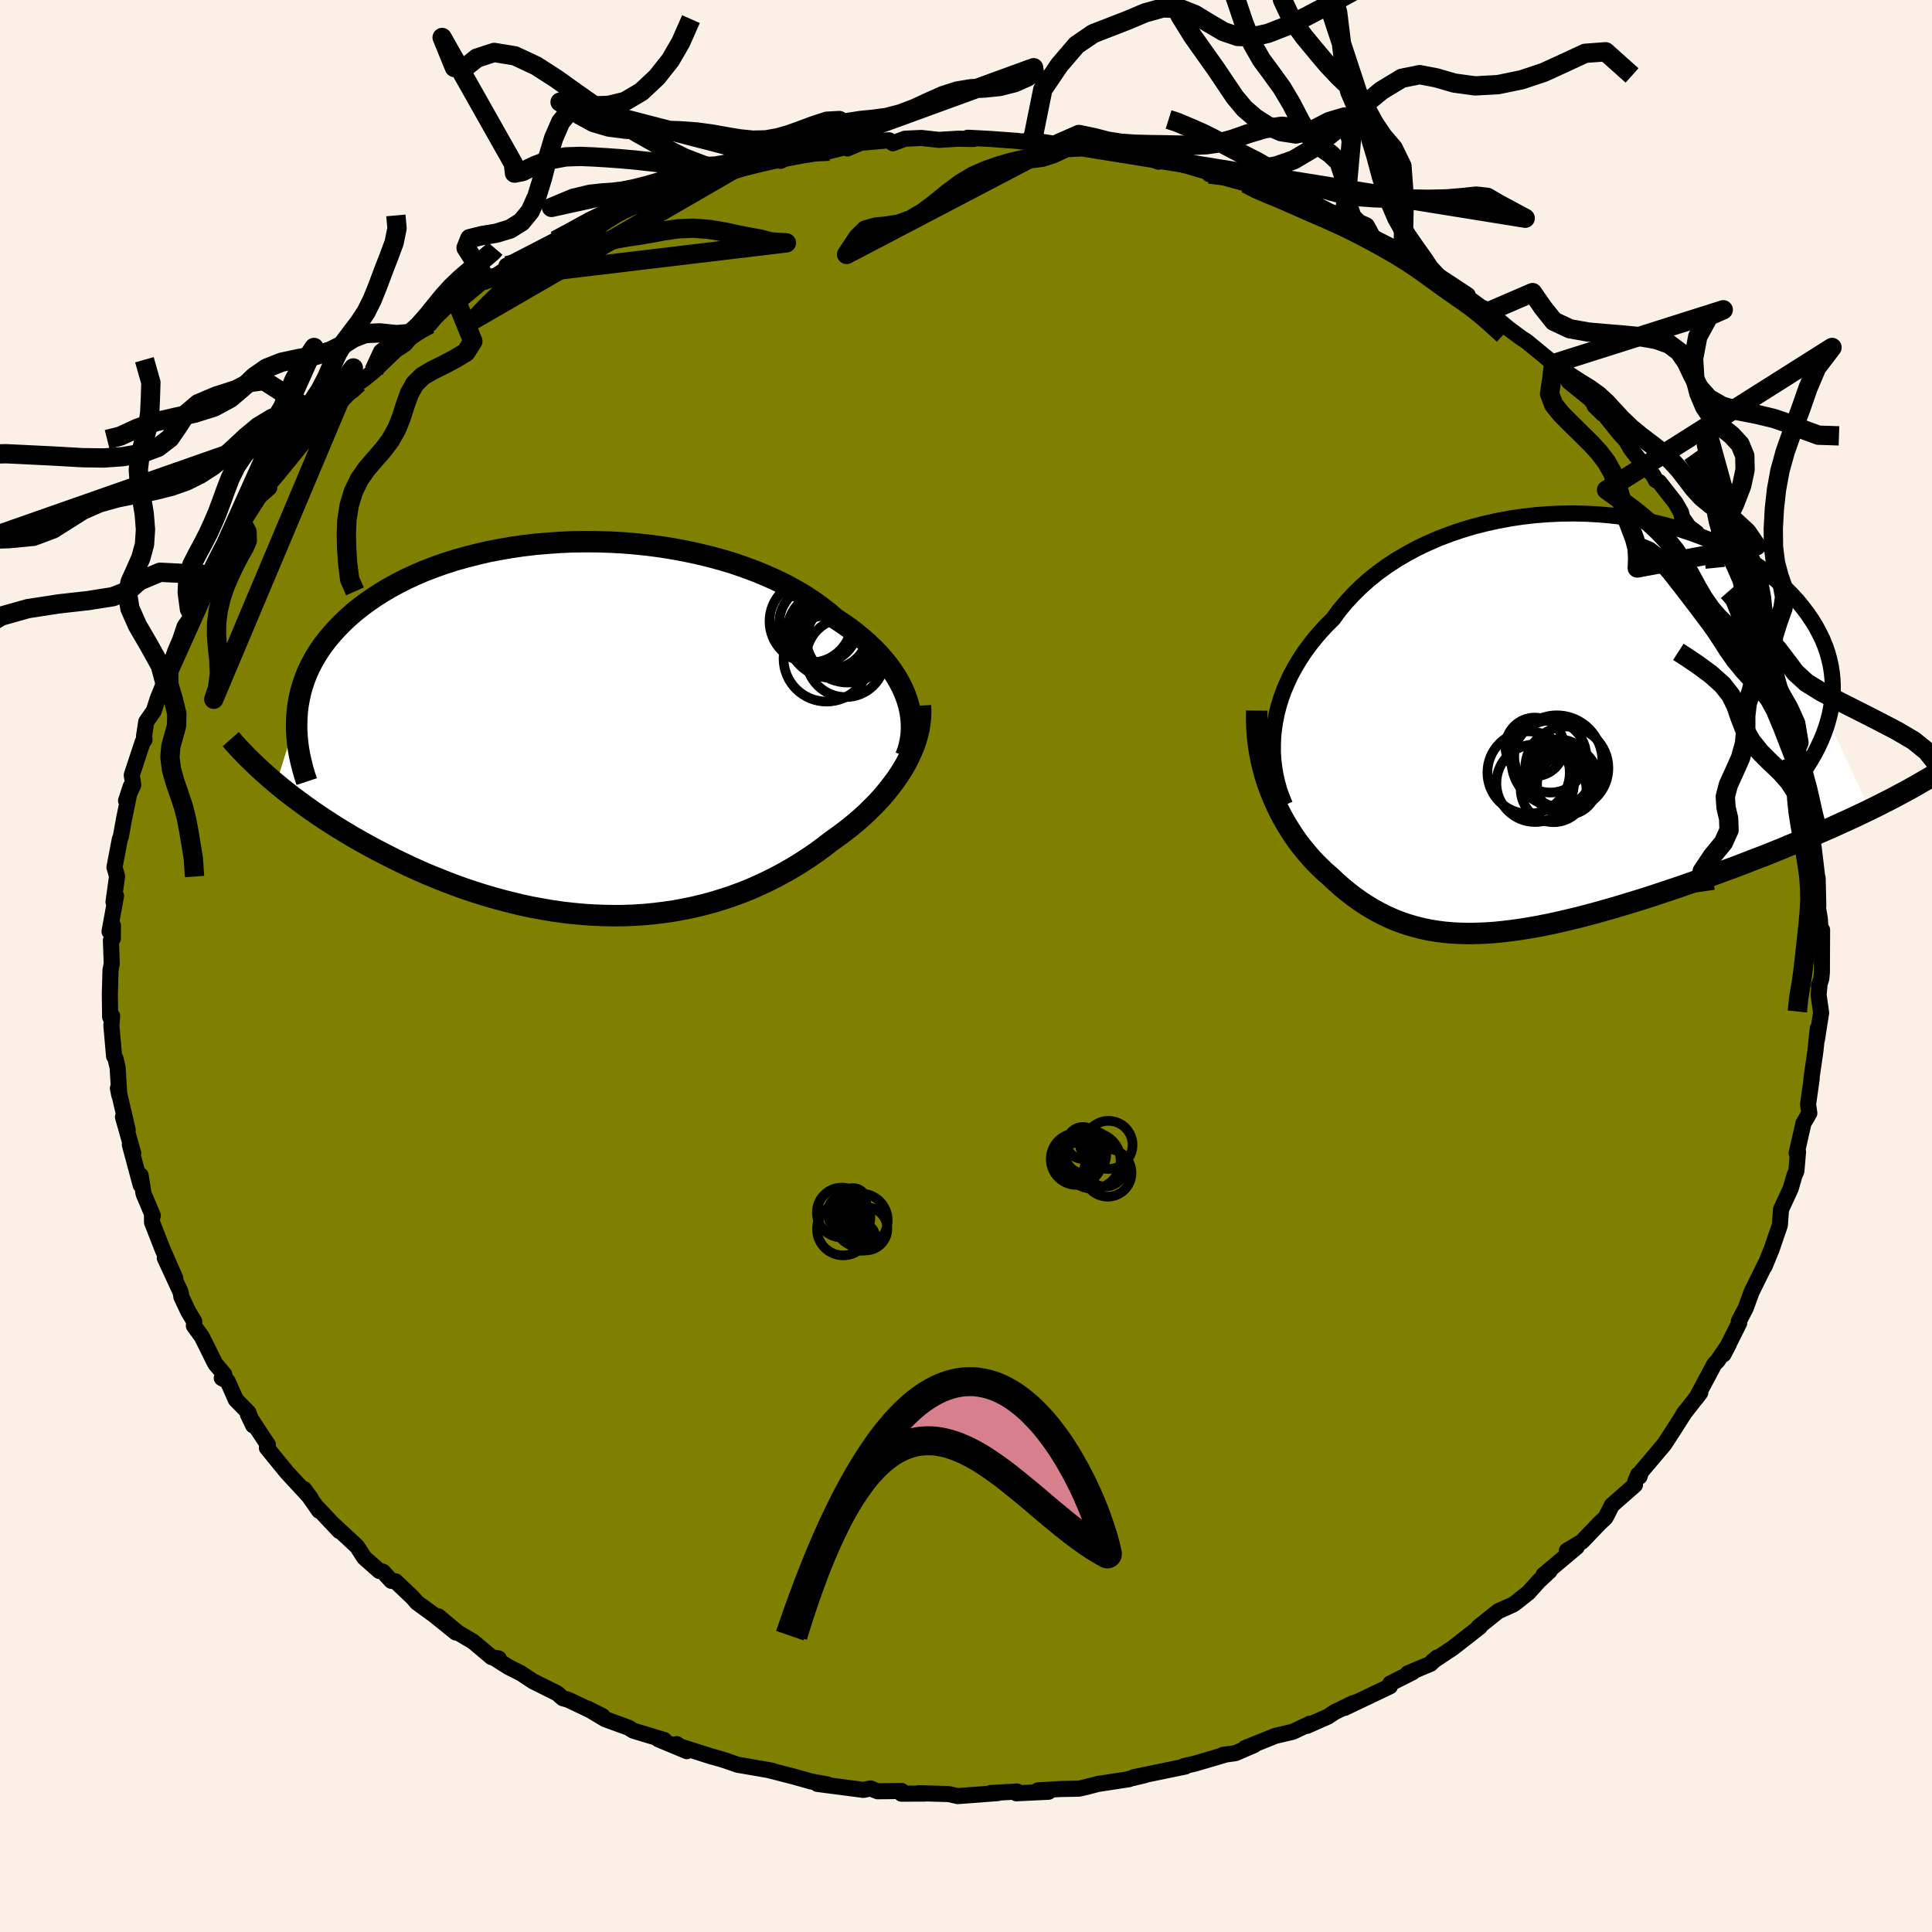 <svg xmlns="http://www.w3.org/2000/svg" width="500" height="500" viewBox="-100 -100 200 200"><defs><clipPath id="c"><path d="m33.68-3.04-.22-.6-.26-.6-.31-.6-.34-.59-.39-.59-.42-.58-.47-.58-.5-.57-.54-.55-.57-.55-.61-.54-.65-.53-.67-.52-.72-.5-.74-.49-.73-.63-.78-.6-.83-.59-.87-.57-.93-.55-.97-.53-1.02-.5-1.05-.47-1.09-.45-1.13-.42-1.16-.4-1.19-.36-1.22-.33-1.24-.3-1.27-.27-1.28-.24-1.29-.21-1.31-.17-1.31-.14-1.32-.11-1.32-.07-1.32-.04-1.32-.01-1.31.02-1.3.06-1.28.09-1.27.11-1.26.15-1.23.18-1.21.21-1.19.23-1.15.27-1.13.29-1.1.31-1.07.34-1.04.37-1 .38-.96.41-.93.43-.89.45-.85.46-.81.48-.78.5-.74.51-.7.52-.66.53-.62.54-.58.55-.55.56-.52.57-.48.57-.45.58-.41.59-.38.6-.34.6-.31.61-.28.62-.24.63-.21.63-.18.64-.14.64-.12.65-.08.65-.05.65-2.13 6.86.57.47.59.47.6.46.63.47.64.47.66.47.67.46.69.46.71.46.73.46.74.45.75.45.78.44.79.44.8.43.83.43.84.43.86.42.88.42.9.41.91.4.93.38.95.38.96.37.97.35.98.33 1 .32 1.01.3 1.02.28 1.03.26 1.03.25 1.04.22 1.05.19 1.05.18 1.06.15 1.06.12 1.06.1 1.06.07 1.07.04 1.06.02 1.05-.01 1.06-.04 1.05-.07 1.04-.1 1.04-.13 1.03-.15 1.02-.19 1.01-.21 1-.24.99-.27.98-.3.97-.32.95-.35.93-.37.92-.41.9-.42.89-.45.87-.47.85-.49.83-.51.81-.53.79-.54.76-.56.75-.58.66-.47.65-.48.63-.49.61-.5.59-.51.56-.52.55-.54.53-.54.5-.55.47-.56.45-.57.43-.57.4-.58.37-.59.34-.58"/></clipPath><clipPath id="b"><path d="m-29.09.69.13-.82.16-.81.21-.81.25-.8.29-.8.34-.79.37-.79.42-.77.45-.76.49-.75.53-.73.57-.73.6-.7.64-.69.67-.67.63-.86.69-.83.75-.81.8-.79.84-.75.9-.72.95-.69.99-.65 1.04-.61 1.07-.58 1.11-.53 1.15-.5 1.18-.45 1.2-.41 1.23-.37 1.26-.32 1.27-.28 1.28-.24 1.3-.19 1.3-.15 1.31-.1 1.31-.06 1.31-.02 1.3.03 1.29.07 1.28.11 1.26.15 1.25.19 1.23.22 1.2.27 1.17.3 1.15.33 1.12.37 1.08.4 1.05.43 1.01.45.97.49.93.51.89.53.85.55.81.57.76.59.72.6.67.62.62.63.59.64.53.65.5.66.45.66.41.66.36.67.33.67.28.68.24.69.19.69.16.7.11.7.07.7.03.7-.01.71-.05.7-.1.71-.13.7-.18.71 4.31 9.26-.77.37-.78.37-.8.37-.82.37-.83.38-.85.37-.86.37-.88.38-.89.37-.9.37-.91.38-.92.37-.93.37-.95.36-.95.37-.97.37-.98.36-1 .37-1 .36-1.02.36-1.02.36-1.02.35-1.04.35-1.03.34-1.04.34-1.03.32-1.04.32-1.03.31-1.02.29-1.03.29-1.01.27-1.01.26-1 .24-.99.23-.98.21-.96.19-.96.17-.94.15-.93.13-.91.11-.9.09-.89.06-.87.03-.86.02-.84-.02-.83-.04-.81-.07-.8-.1-.79-.13-.77-.16-.75-.19-.75-.22-.73-.25-.72-.28-.7-.31-.7-.35-.68-.37-.68-.41-.66-.43-.66-.47-.65-.5-.63-.52-.63-.56-.62-.58-.52-.45-.5-.48-.49-.49-.48-.52-.46-.54-.45-.55-.44-.58-.42-.6-.4-.62-.39-.64-.37-.65-.35-.68-.33-.7-.31-.71-.29-.73"/></clipPath><linearGradient id="d" x1="0%" x2="100%" y1="0%" y2="0%"><stop offset="0%" style="stop-color:[object Object];stop-opacity:1"/><stop offset="51.8%" style="stop-color:[object Object];stop-opacity:1"/><stop offset="100%" style="stop-color:[object Object];stop-opacity:1"/></linearGradient><filter id="a"><feTurbulence baseFrequency=".05" numOctaves="3" result="noise" type="noise"/><feDisplacementMap in="SourceGraphic" in2="noise" scale="2"/></filter></defs><rect width="100%" height="100%" x="-100" y="-100" fill="linen"/><path fill="olive" stroke="#000" stroke-linejoin="round" stroke-width="1.667" d="m88.54 1.31-.24.72.06-.14-.1 1.11.26 1.84-.43 2.78.08-1.14-.24 2.33-.41 2.82h.03l-.38 2.69.13.92-.61 1.04-.7 3.1.14-.14-.17 2-.19.42-.4 1.38-1 2.16-.12 1.63-.19.56-.15.42-.49 1.45-.75 1.84.13-.35-1.1 2.23-.37.75-.62 1.69-.71 1.36.04.18-1.62 3.24.54-1.04-1.14 1.69-.36.38-1.87 3.5.42-.56-1.79 2.29.26-.36-1.23 1.93-.96 1.48-2.4 2.84-.17.51-.14-.22-.3.72-.03.36-2.39 2.1-.52 1.03-.16.28-.53.49-1.89 1.97-1.56.94 1.03-.39-3.45 2.9.63-.4-1.1 1.02-1.09 1.21-1.44 1.14-.23.13-1.45.65-2.04 1.63h.12l-2.79 2.18-2.11 1.4.5-.42-.68.65-2.35.99.48-.11-2.32 1.17-.03.29-4.68 2.23 1.29-.62-.45.14-1.92.94-.63.43-2.19.97.28-.22-1.74.83-1.83.43-3.13 1.26.95-.31-1.95.84-1.26.17h.17l-3.14.92-1.09.25.14.04-5.32 1.1 1.12-.2-1.94.46.32-.05-3.25.5-1.18.31-.75.17-1.98.04-2.27.14 1.1.14-3.34.16.09-.18-2.75.15.73.01-4.13.31-.96-.21-3.07-.09.65.04-2.45.01.02-.28-2.49.03-.73-.29-.75.15-1.59-.21-3.16-.41 1.03.05-1.67-.3-1.81-.51-2.53-.65.28.04-3.58-.62-.97-.34-.67-.22-1.14-.32-3.17-1.01-.34-.24 1.05.73-2.94-1.23.59.07-3.19-.96-.49-.31-2.44-.89-1.83-1.1 1.59.8-3.56-1.7-.57-.16-.58-.51-2.51-1.25-1.25-.83-1.26-.63-1.5-.95.47.05-.74-.13-1.9-1.6-1.62-.96-1.98-1.66 1.8 1.67-2.18-1.76-1.84-1.34-.45-.52-1.77-1.68-.44-.05-.87-.95-.38-.08-1.55-1.37-.75-1.16-2.52-2.34.69.74-2.24-2.38.14.28-1.56-2.24.69.93-2.49-2.7-2.04-2.5.1-.32-1.06-1.6-1.02-1.57.56 1.17-.5-1.34-1.3-1.33-.85-1.92-.6-.31.26-.37-.95-1.14-1.38-2.78-.82-1.13.04-.44-.63-1.05-.7-1.49-.08-.49-1.64-3.55 1.08 2.09-1.33-3.03-1.07-2.74-.01-.93.09.24-.96-2.28-.3-1.89v.99l-1.12-4.18.32.86.03.02-1.06-3.74.49 1.34-1.01-4.31.14.72-.17-2.84-.22-.95-.15-.25-.28-3.17.08-.99-.21.09-.03-2.32.07-2.53.13-.67-.09-2.39.2-.2.01-1.35-.35.62.67-3.69-.26.63.37-2.66-.27-.93.55-2.89.11-.29.33-1.82.69-3.36-.48 1.46.74-1.62-.15-1.03 1.13-3.42.19-.23-.05-.37.23-1.5.78-1.12.42-1.3.7-1.71.42-1.09.69-2.1.49-1.14.47-1.4.84-1.19-.49.95 1.52-3.55.74-1.56-.44 1.01 1.34-2.34 1.52-2 .32-.92-.82 1.13 1.4-2.34.05.11 1.76-2.76 1.02-.9-.22-.13 1.07-1.25.87-1.07 2.6-3.2.47-.18.06-.44.97-.74 1.9-2.25 1.2-1.2.3-.37.63-.45.98-.8 2.48-2.37-1.17.83 1.92-1.26.46-.56 2.08-1.48.63-.75.99-.96 1.13-.77.42-.02 2.66-2.21-.13.32.61-.27 2.12-1.39-.47-.01 2.71-1.4 2.46-1.27-1.01.6.89-.55 1.18-.54 2.38-1.58 2.19-1.01.05.05 1.87-.47-1.07.28 2.6-.93.06-.05 2.84-1.39 1.93-.15 2.96-1.34-.52.47 2.09-.73.36-.22.52-.09 2.37-.6 3.6-.79-2.1.68 1.46-.39 2.22-.58 1.38.14 2.51-.64-.64.36 1.39-.59 2.92-.26.4.31 1.25-.47 1.69-.08 1.83.2 1.98-.12 1.6.03-.6-.13 2.31.12 2.74.2 1.44.17.21-.2-.44-.09 3.52.55-.29-.2 2.36.39.73.22 3.17.39-1.26-.23 3.46.43 1.8.73.29-.13 1.59.24 3.42 1.01.23-.05-.28.21.63.11 3.18.87.71.47 1.77.52 1.92.84.16.1 1.23.29.59.22 3.74 1.86-1.85-1.14.73.63 4.15 1.96-.26-.33 2.76 1.41 1.68 1.28 1.38.38-.33.08 1.39 1.06-.6-.57 3.78 2.49-.52-.13 1.86 1.36.73.32.07.16 2.08 1.75 1.31.97.56.36 2.8 2.3.98.88.15.27.46.73 2.13 1.72 1.39 1.62-.88-.86.53.3 2.03 2.53.68.74.53.9L70-52.02l1.14 1.21.27.52.36.2 1.67 2.13.59 1.03.1.49.7.99.8.6 1.08 2.43.85 1.2 1.34 2.47.78.95-.03.99.37-.15.35 1.52.73 1.45.21-.39.17 1.6 1.79 4.06.37.27-.06.51.01-.66.74 3.24 1.39 3.71-.05-.19-.16.31.85 1.78.18 1.06v1.88l.18.25.73 2.92.14.43.16.94.4 3.34.01-.18.07 2.87-.34-1.61.5 2.97.12 1.79.11-.64L88.6.65l-.06.66-.24.72" filter="url(#a)"/><path fill="#fff" d="m-29.09.69.13-.82.16-.81.21-.81.25-.8.29-.8.34-.79.37-.79.42-.77.45-.76.49-.75.53-.73.57-.73.6-.7.64-.69.67-.67.63-.86.69-.83.75-.81.8-.79.84-.75.9-.72.95-.69.99-.65 1.04-.61 1.07-.58 1.11-.53 1.15-.5 1.18-.45 1.2-.41 1.23-.37 1.26-.32 1.27-.28 1.28-.24 1.3-.19 1.3-.15 1.31-.1 1.31-.06 1.31-.02 1.3.03 1.29.07 1.28.11 1.26.15 1.25.19 1.23.22 1.2.27 1.17.3 1.15.33 1.12.37 1.08.4 1.05.43 1.01.45.97.49.93.51.89.53.85.55.81.57.76.59.72.6.67.62.62.63.59.64.53.65.5.66.45.66.41.66.36.67.33.67.28.68.24.69.19.69.16.7.11.7.07.7.03.7-.01.71-.05.7-.1.71-.13.7-.18.71 4.31 9.26-.77.37-.78.37-.8.37-.82.37-.83.38-.85.37-.86.37-.88.38-.89.37-.9.37-.91.38-.92.37-.93.37-.95.36-.95.37-.97.37-.98.36-1 .37-1 .36-1.02.36-1.02.36-1.02.35-1.04.35-1.03.34-1.04.34-1.03.32-1.04.32-1.03.31-1.02.29-1.03.29-1.01.27-1.01.26-1 .24-.99.23-.98.21-.96.19-.96.17-.94.15-.93.13-.91.11-.9.09-.89.06-.87.03-.86.02-.84-.02-.83-.04-.81-.07-.8-.1-.79-.13-.77-.16-.75-.19-.75-.22-.73-.25-.72-.28-.7-.31-.7-.35-.68-.37-.68-.41-.66-.43-.66-.47-.65-.5-.63-.52-.63-.56-.62-.58-.52-.45-.5-.48-.49-.49-.48-.52-.46-.54-.45-.55-.44-.58-.42-.6-.4-.62-.39-.64-.37-.65-.35-.68-.33-.7-.31-.71-.29-.73" filter="url(#a)" transform="translate(60.97 -25.21)"/><path fill="#fff" d="m33.68-3.04-.22-.6-.26-.6-.31-.6-.34-.59-.39-.59-.42-.58-.47-.58-.5-.57-.54-.55-.57-.55-.61-.54-.65-.53-.67-.52-.72-.5-.74-.49-.73-.63-.78-.6-.83-.59-.87-.57-.93-.55-.97-.53-1.02-.5-1.05-.47-1.09-.45-1.13-.42-1.16-.4-1.19-.36-1.22-.33-1.24-.3-1.27-.27-1.28-.24-1.29-.21-1.31-.17-1.31-.14-1.32-.11-1.32-.07-1.32-.04-1.32-.01-1.31.02-1.3.06-1.28.09-1.27.11-1.26.15-1.23.18-1.21.21-1.19.23-1.15.27-1.13.29-1.1.31-1.07.34-1.04.37-1 .38-.96.41-.93.43-.89.45-.85.46-.81.48-.78.5-.74.51-.7.52-.66.53-.62.54-.58.55-.55.56-.52.57-.48.57-.45.58-.41.59-.38.6-.34.6-.31.61-.28.62-.24.63-.21.63-.18.64-.14.64-.12.65-.08.65-.05.65-2.13 6.86.57.47.59.47.6.46.63.47.64.47.66.47.67.46.69.46.71.46.73.46.74.45.75.45.78.44.79.44.8.43.83.43.84.43.86.42.88.42.9.41.91.4.93.38.95.38.96.37.97.35.98.33 1 .32 1.01.3 1.02.28 1.03.26 1.03.25 1.04.22 1.05.19 1.05.18 1.06.15 1.06.12 1.06.1 1.06.07 1.07.04 1.06.02 1.05-.01 1.06-.04 1.05-.07 1.04-.1 1.04-.13 1.03-.15 1.02-.19 1.01-.21 1-.24.99-.27.98-.3.97-.32.95-.35.93-.37.92-.41.9-.42.89-.45.87-.47.85-.49.83-.51.81-.53.79-.54.76-.56.75-.58.66-.47.65-.48.63-.49.61-.5.59-.51.56-.52.55-.54.53-.54.5-.55.47-.56.45-.57.43-.57.4-.58.37-.59.34-.58" filter="url(#a)" transform="translate(-39.79 -24.54)"/><g fill="none" stroke="#000" transform="translate(60.97 -25.21)"><path stroke-linejoin="round" stroke-width="1.667" d="m-27.95 8.53-.3-.73-.27-.75-.22-.77-.18-.77-.13-.79-.1-.8-.05-.8v-.81l.03-.81.08-.81.13-.82.16-.81.21-.81.25-.8.29-.8.34-.79.37-.79.42-.77.45-.76.49-.75.53-.73.57-.73.6-.7.64-.69.67-.67.63-.86.69-.83.75-.81.8-.79.84-.75.9-.72.95-.69.99-.65 1.04-.61 1.07-.58 1.11-.53 1.15-.5 1.18-.45 1.2-.41 1.23-.37 1.26-.32 1.27-.28 1.28-.24 1.3-.19 1.3-.15 1.31-.1 1.31-.06 1.31-.02 1.3.03 1.29.07 1.28.11 1.26.15 1.25.19 1.23.22 1.2.27 1.17.3 1.15.33 1.12.37 1.08.4 1.05.43 1.01.45.97.49.93.51.89.53.85.55.81.57.76.59.72.6.67.62.62.63.59.64.53.65.5.66.45.66.41.66.36.67.33.67.28.68.24.69.19.69.16.7.11.7.07.7.03.7-.01.71-.05.7-.1.71-.13.7-.18.71-.21.7-.25.7-.29.7-.32.69-.36.69-.4.69-.43.69-.47.68-.5.67-.53.68" filter="url(#a)"/><path stroke-linejoin="round" stroke-width="2.222" d="m-30.87-1.23-.01.88.02.87.06.85.09.84.13.83.15.81.19.8.21.78.24.77.27.75.29.73.31.71.33.7.35.68.37.65.39.64.4.62.42.6.44.58.45.55.46.54.48.52.49.49.5.48.52.45.62.58.63.56.63.52.65.5.66.47.66.43.68.41.68.37.7.35.7.31.72.28.73.25.75.22.75.19.77.16.79.13.8.1.81.07.83.04.84.02.86-.02.87-.03.89-.06.9-.09.91-.11.93-.13.94-.15.96-.17.96-.19.98-.21.99-.23 1-.24 1.01-.26 1.01-.27 1.03-.29 1.02-.29 1.03-.31 1.04-.32 1.03-.32 1.04-.34 1.03-.34 1.04-.35 1.02-.35 1.02-.36 1.02-.36 1-.36 1-.37.98-.36.97-.37.95-.37.95-.36.93-.37.92-.37.91-.38.9-.37.89-.37.88-.38.86-.37.85-.37.83-.38.82-.37.8-.37.78-.37.77-.37.75-.37.73-.37.71-.36.7-.37.67-.36.66-.36.64-.36.62-.36.61-.35.58-.35" filter="url(#a)"/><circle cx="1.255" cy="6.439" r="3.114" clip-path="url(#b)" filter="url(#a)"/><circle cx="-2.73" cy="5.184" r="4.264" clip-path="url(#b)" filter="url(#a)"/><circle cx=".945" cy="5.919" r="3.518" clip-path="url(#b)" filter="url(#a)"/><circle cx="-2.05" cy="6.289" r="4.016" clip-path="url(#b)" filter="url(#a)"/><circle cx="-2.09" cy="2.529" r="3.034" clip-path="url(#b)" filter="url(#a)"/><circle cx=".2" cy="3.969" r="4.706" clip-path="url(#b)" filter="url(#a)"/><circle cx="-.485" cy="3.524" r="3.732" clip-path="url(#b)" filter="url(#a)"/><circle cx="-.145" cy="6.919" r="3.404" clip-path="url(#b)" filter="url(#a)"/><circle cx="1.225" cy="4.724" r="4.304" clip-path="url(#b)" filter="url(#a)"/><circle cx=".38" cy="5.224" r="3.476" clip-path="url(#b)" filter="url(#a)"/></g><g fill="none" stroke="#000" transform="translate(-39.79 -24.54)"><path stroke-linejoin="round" stroke-width="2.222" d="m33.55 2.84.21-.56.16-.57.12-.57.08-.59.03-.59-.01-.59-.05-.6-.09-.6-.14-.61-.18-.6-.22-.6-.26-.6-.31-.6-.34-.59-.39-.59-.42-.58-.47-.58-.5-.57-.54-.55-.57-.55-.61-.54-.65-.53-.67-.52-.72-.5-.74-.49-.73-.63-.78-.6-.83-.59-.87-.57-.93-.55-.97-.53-1.02-.5-1.05-.47-1.09-.45-1.13-.42-1.16-.4-1.19-.36-1.22-.33-1.24-.3-1.27-.27-1.28-.24-1.29-.21-1.31-.17-1.31-.14-1.32-.11-1.32-.07-1.32-.04-1.32-.01-1.31.02-1.3.06-1.28.09-1.27.11-1.26.15-1.23.18-1.21.21-1.19.23-1.15.27-1.13.29-1.1.31-1.07.34-1.04.37-1 .38-.96.41-.93.43-.89.45-.85.46-.81.48-.78.5-.74.51-.7.52-.66.53-.62.54-.58.55-.55.56-.52.57-.48.57-.45.58-.41.59-.38.6-.34.6-.31.61-.28.62-.24.63-.21.63-.18.64-.14.64-.12.65-.08.65-.05.65-.02.66v.66l.04.66.06.67.09.66.12.67.15.67.17.67.19.67.22.67" filter="url(#a)"/><path stroke-linejoin="round" stroke-width="2.222" d="m35.07-2.42.03.59-.02.6-.06.6-.09.6-.14.6-.17.6-.21.61-.25.59-.28.6-.3.6-.34.58-.37.59-.4.58-.43.57-.45.57-.47.56-.5.55-.53.54-.55.54-.56.52-.59.51-.61.5-.63.49-.65.48-.66.47-.75.58-.76.56-.79.54-.81.53-.83.51-.85.49-.87.47-.89.45-.9.42-.92.41-.93.37-.95.35-.97.32-.98.3-.99.27-1 .24-1.01.21-1.02.19-1.03.15-1.04.13-1.04.1-1.05.07-1.06.04-1.05.01-1.06-.02-1.07-.04-1.06-.07-1.06-.1-1.06-.12-1.06-.15-1.05-.18-1.05-.19-1.04-.22-1.03-.25-1.03-.26-1.02-.28-1.01-.3-1-.32-.98-.33-.97-.35-.96-.37-.95-.38-.93-.38-.91-.4-.9-.41-.88-.42-.86-.42-.84-.43-.83-.43-.8-.43-.79-.44-.78-.44-.75-.45-.74-.45-.73-.46-.71-.46-.69-.46-.67-.46-.66-.47-.64-.47-.63-.47-.6-.46-.59-.47-.57-.47-.55-.47-.53-.46-.52-.47-.49-.46-.48-.46-.47-.46-.44-.46-.43-.45-.41-.45-.4-.45" filter="url(#a)"/><circle cx="23.718" cy="-11.143" r="4.268" clip-path="url(#c)" filter="url(#a)"/><circle cx="27.538" cy="-9.383" r="4.58" clip-path="url(#c)" filter="url(#a)"/><circle cx="25.808" cy="-10.078" r="3.836" clip-path="url(#c)" filter="url(#a)"/><circle cx="25.353" cy="-7.283" r="4.45" clip-path="url(#c)" filter="url(#a)"/><circle cx="25.918" cy="-9.018" r="3.682" clip-path="url(#c)" filter="url(#a)"/><circle cx="27.138" cy="-9.283" r="3.858" clip-path="url(#c)" filter="url(#a)"/><circle cx="24.558" cy="-10.873" r="4.116" clip-path="url(#c)" filter="url(#a)"/><circle cx="25.598" cy="-9.443" r="4.094" clip-path="url(#c)" filter="url(#a)"/><circle cx="25.788" cy="-9.863" r="4.562" clip-path="url(#c)" filter="url(#a)"/><circle cx="27.328" cy="-7.383" r="4.086" clip-path="url(#c)" filter="url(#a)"/></g><g fill="none" stroke="url(#d)" stroke-linejoin="round" stroke-width="2"><path d="m87.59-13.21-.31-1.01-.41-1.36-.45-1.29-.54-1.18-.7-1.07-.88-.99-1.03-.97-1.05-1.05-.93-1.16-.71-1.25-.48-1.24-.4-1.16-.53-1.09-.86-1.09-1.21-1.08-1.29-.95-1.03-.7-1.04-.67m-84.63-52.7-1.13-1.33-1.1-.97-1.28.07-1.35.44-1.29.48-1.22.44-1.21.35-1.26.22-1.34.03-1.39-.14-1.42-.24-1.46-.26-1.55-.21-1.68-.12-1.83-.06-1.91-.03-1.9-.07-1.77-.23-1.59-.47-1.43-.78-1.31-.97-.71-.36 22.81 5.91.2-.52-1.31.28-1.49.36-1.33.22-1.21.14-1.21.16-1.31.28-1.46.4-1.57.47-1.6.49-1.51.44-1.35.34-1.16.23-1.04.13-1.07.07-1.29.14-1.72.41-2.27.95 25.8-5.67-.85-.06.63-.56 1.22-.69 1.33-.75 1.3-.65 1.27-.42 1.3-.2 1.34-.13 1.38-.19 1.42-.37 1.45-.55 1.47-.68 1.46-.65 1.45-.47 1.43-.24 1.46-.08 1.54-.16 1.54-.39 1.31-.58.73-.49-.07-.48-24.11 8.79-2.99.21-1.97.16-1.32.36-1.1.38-1.18.26-1.42.08-1.68-.08-1.85-.19-1.87-.22-1.76-.19-1.56-.14-1.4-.1-1.32-.08-1.38-.06-1.52.05-1.61.3-1.56.59-1.31.63-.83.16-.11-.97-7.38-13.07 1.27 3.11 1.05.04 1.28-1.02 1.78-.58 2.15.35 2.22 1.04 2.08 1.34 1.97 1.41 1.97 1.38 2.11 1.39 2.32 1.41 2.46 1.39 2.4 1.2 2.06.79 1.57.32 1.16-.01.78-.16-27.26 15.76 1.47-1.53.82-.8.75-.71.87-.76 1-.79 1.07-.74 1.08-.67 1.04-.62 1.01-.63 1.06-.7 1.12-.78 1.17-.81 1.12-.76.98-.61.84-.45.79-.35.82-.36.59-.33" filter="url(#a)"/><path d="m-14.15-84.35-1.49.07-1.34.22-1.09.2-1.09.21-1.19.25-1.25.29-1.23.31-1.21.34-1.22.36-1.3.41-1.41.46-1.5.5-1.51.53-1.43.52-1.29.47-1.12.42-1 .37-1.01.4-1.15.51-1.42.71-1.64.9-1.48.79" filter="url(#a)"/><path d="m-47.57-72.49 2.58-.56 1.71-.16 1.13-.21 1.06-.32 1.2-.41 1.31-.45 1.32-.41 1.25-.29 1.17-.2 1.13-.16 1.16-.2 1.27-.24 1.43-.21 1.6-.07 1.68.13 1.62.27 1.43.31 1.17.23 1.02.18 1.12.3 1.62.1-31.11 3.72-2.05-3.2.38-.96 1.25-.31 1.5-.25 1.42-.43 1.18-.74.9-1.1.69-1.52.58-1.89.55-2.11.61-2.04.73-1.68.9-1.1 1.14-.49 1.36-.08 1.57-.05 1.68-.41 1.7-1 1.62-1.52 1.4-1.77 1.06-1.83 1.06-2.4m-24.31 29.11 1.73 4.24-.72 1.13-1.13.69-1.18.62-1.16.57-1.03.61-.8.8-.57 1.03-.42 1.19-.4 1.25-.48 1.2-.63 1.12-.77 1.03-.85.97-.85.99-.77 1.1-.61 1.26-.43 1.42-.24 1.52-.06 1.52.04 1.47.1 1.52.21 1.65.55 1.23m7.72-27.65-1.72.93-1.71.14-1.74-.18-1.51.07-1.22.48-1.11.7-1.26.63-1.54.46-1.76.32-1.77.38-1.56.62-1.28.9-1.15 1.11-1.31 1.11-1.67.9-2 .63-2.08.44-1.97.46-1.86.65-1.81.83-1.35.34" filter="url(#a)"/><path d="m-61.3-61.59.88-1.91.82-.61.93-.53 1-.72.98-.9.9-1.01.84-1.04.82-1.01.86-.95.9-.86.9-.78.85-.71.83-.68.76-.65.28-.33m-14.16 13.94-.7.64-1.34.84-1.67.67-1.78.45-1.78.43-1.65.61-1.44.87-1.26 1.05-1.16 1.08-1.14 1.04-1.2.94-1.29.83-1.41.7-1.55.54-1.71.43-1.86.36-1.95.39-1.91.53-1.71.75-1.51.95-1.58 1-2.03.76-2.5.24-2.56.09 35.29-12.37-6.37-4.08-1.42.19-1.47.75-2.05.66-1.87.79-1.26 1.07-.81 1.27-.84 1.22-1.25.96-1.7.63-1.92.33-1.98.14-2.21-.03-3.14-.18-4.77-.23-6.05.15" filter="url(#a)"/><path d="m-70.41-51.96.4-3.18.77-1.27.77-.96.82-1.05.79-1.2.68-1.31.57-1.32.58-1.23.67-1.1.76-1.01.77-1.01.72-1.09.63-1.26.58-1.43.57-1.53.59-1.52.54-1.46.3-1.47-.12-1.34M85.51-21.53l.31 1.57.1 1.38.08 1.34.14 1.33.21 1.34.24 1.34.25 1.35.22 1.32.18 1.27.09 1.23.02 1.2-.06 1.21-.11 1.26-.14 1.32-.15 1.36-.14 1.3-.14 1.15-.13.93-.13.77-.15.89-.14 1.38" filter="url(#a)"/><path d="m-74.91-45.85.48.91.03.9-.31.71-.47.82-.53 1.02-.53 1.12-.49 1.17-.4 1.2-.28 1.22-.16 1.23-.02 1.23.09 1.26.15 1.35.06 1.45-.18 1.44-.4 1.21 14.45-34.3-.47.6-.64.89-.89 1.09-.97 1.14-.94 1.11-.92 1.09-.92 1.15-.91 1.21-.88 1.24-.82 1.24-.76 1.2-.72 1.16-.72 1.11-.69 1.06-.63.95-.56.84-.51.79-.57.96-.75 1.48-1.03 2.11M75.19-52.96l.6.85.58 1.34.52 1.25.55 1.13.7 1.12.81 1.2.85 1.32.8 1.4.67 1.42.52 1.37.35 1.28.22 1.21.12 1.18.08 1.21.09 1.27.14 1.35.25 1.38.35 1.34.47 1.24.59 1.14.71 1.23.73 1.61.34 2-.56 1.28" filter="url(#a)"/><path d="m-115.13-31.33 5.63 1.07 3.24.02 1.89-.74.95-1.25.62-1.48 1.04-1.4 1.9-1.11 2.73-.77 3.17-.49 3.11-.35 2.53-.4 1.63-.64 1.1-.98 2.16-.91 5.15.26-1.77 4.16-.34-.61-.23-1.72.07-1.56.41-1.3.59-1.16.59-1.09.53-1.04.46-1.01.45-1.05.43-1.14.44-1.22.49-1.27.62-1.26.81-1.19 1.02-1.16 1.12-1.16 1.04-1.22.8-1.31.58-1.39.62-1.5.95-1.64 1.11-1.69-15.05 33.52.02 1.34.47 1.59.36 1.49-.04 1.24-.29 1.06-.29 1.03-.1 1.14.16 1.26.37 1.32.45 1.3.41 1.23.31 1.2.25 1.3.23 1.39.24 1.46.13 1.9" filter="url(#a)"/><path d="m-82.96-29.42-.44-1.66-1.18-2.13-1.19-2.04-.78-1.76-.24-1.48.26-1.27.55-1.22.56-1.27.38-1.4.1-1.54-.13-1.61-.26-1.6-.25-1.54-.1-1.44.16-1.39.37-1.41.41-1.5.24-1.57.07-1.56.05-1.59-.67-2.36M85.72-21.65l-1.17-3.03-.78-1.86-.62-1.13-.72-.9-.93-.96-.98-1.07-.91-1.11-.74-1.06-.62-.97-.57-.87-.58-.82-.63-.84-.71-.94-.83-1.09-.95-1.23-1.03-1.31-1.08-1.21-1.19-.9-1.26-.53m14.22 15.03-1.11-1.1-1.13-1.67-.76-1.43-.63-1.1-.66-.86-.73-.75-.76-.76-.75-.87-.73-1.04-.71-1.21-.71-1.31-.75-1.29-.8-1.19-.83-1.03-.85-.9-.88-.82-.9-.78-.93-.74-.89-.66-.81-.6-1.01-.72 23.34-14.75-1.59 2.09-.89 2.1-.79 2.26-.83 2.23-.74 2.09-.55 1.99-.36 1.97-.22 2-.11 2.01.02 1.9.21 1.66.36 1.35.39 1.13.19 1.06-.17 1.16-.48 1.33-.48 1.53-.21 2-.13 3.45" filter="url(#a)"/><path d="m76.51-7.75-.3-2.06 1.03-1.55 1.17-1.42.58-1.29-.04-1.19-.27-1.13-.08-1.14.32-1.23.61-1.34.64-1.43.42-1.49.13-1.48v-1.38l.15-1.3.44-1.36.41-1.66-.13-2.06-.28-2.12m-.94-1.06.9.82 1.37.67 1.31 1.06.99 1.29.91 1.22L87-29.33l1.55.96 1.87.98 2.02 1.02 2.03 1.03 1.93 1.01 1.7 1 1.35 1.09.99 1.23.8 1.35.86 1.41 1.18 1.36 1.64 1.13 1.58.86" filter="url(#a)"/><path d="m80.37-35.44-.12-1.08.25-.99.13-1.15-.3-1.31-.63-1.44-.73-1.52-.62-1.54-.45-1.49-.29-1.4-.17-1.33-.12-1.36-.14-1.42-.25-1.36-.28-1.1.21-.97 11.35 41.14-.51-2.04-.31-1.4-.29-1.25-.32-1.18-.35-1.15-.39-1.19-.43-1.28-.46-1.35-.46-1.37-.47-1.32-.48-1.26-.51-1.24-.55-1.26-.58-1.27-.57-1.21-.52-1.11-.46-.97-.38-.85-.3-.77-.3-.75-.67-.77" filter="url(#a)"/><path d="m77.56-41.22-.18-1.79 1.05-2.52 1.14-2.31.73-1.89.35-1.64-.03-1.45-.49-1.19-.87-.94-1.05-.84-.97-.94-.78-1.16-.59-1.39-.43-1.64-.12-1.96.43-2.27 1.15-2.12 1.49-.66-17.56 5.57-.19 1.58-.23 1.53.43 1.14.74.92.79.8.76.75.77.76.82.81.83.91.77 1.01.62 1.11.46 1.19.34 1.2.31 1.19.36 1.13.41 1.07.39 1.03.26.99.06 1.01-.04 1.03 12.33-2.29-.98-1.43-1.29-1.19-1.28-.88-1.14-.76-.97-.79-.82-.9-.74-.97-.75-.97-.83-.91-.96-.86-1.07-.83-1.11-.84-1.06-.87-.95-.91-.83-.89-.77-.84-.83-.76-.98-.7-1.09-.67-1.01-.66-.77-.6-.76-.64" filter="url(#a)"/><path d="m54.08-67.74 4.57-1.97 1.07 1.55 1.13 1.42 1.65.77 1.88.34 1.9.17 1.85.15 1.74.18 1.59.28 1.33.47 1.03.77.75 1.09.62 1.31.7 1.33.99 1.12 1.39.8 1.72.49 1.84.36 1.8.43 1.66.57 1.53.64 1.42.52 2.13.07M48.76-71.37l-.8-.87-.58-.88-.8-1.12-.99-1.43-1-1.77-.88-2.06-.71-2.23-.58-2.17-.58-1.92-.67-1.61-.75-1.47-.7-1.64-.52-2.19-.34-2.85-.39-3.15-.78-2.54-1.07-1.05 9.7 29.43-1.04-2.43.09-4.17-.24-3.31-.9-1.85-1.07-1.25-.9-1.34-.79-1.45-.85-1.3-.99-1.08-1.08-1.03-1.12-1.19-1.17-1.39L35-96.2l-1.25-1.72-.99-2.11-.43-2.56.27-2.87.71-2.99M20.97-87.63l.79.25 1.39.58 1.37.6 1.14.57 1 .55 1.06.57 1.17.6 1.27.65 1.26.73 1.17.81 1.06.87.98.88.95.81.98.68 1 .52 1.06.4 1.27.4 1.47.62.52.96" filter="url(#a)"/><path d="m42.14-75.25-2.21-2.31-.61-2-.19-2.11-.52-1.56-.93-.88-1.09-.73-1.04-1.07-.93-1.55-.92-1.78-1-1.68-1.07-1.48-1.05-1.42-.94-1.65-.85-2.08-.84-2.49-.97-2.7-1.15-2.67-1.36-2.46-1.58-2.03-1.54-1.56.17-2.28" filter="url(#a)"/><path d="m39.11-76.7.78-8.73-.7-2.46-1.59.47-1.78.92-1.68.37-1.53-.24-1.41-.62-1.26-.81-1.12-.97-.98-1.17-.93-1.38-1.02-1.52-1.15-1.62-1.27-1.79-1.3-2.1-1.28-2.52-1.19-2.96-1.1-3.17-2.25-1.42m39.28 43.06-1.34-1.22-.86-.75-.86-.69-.96-.7-1.02-.71-1.01-.71-.96-.69-.93-.68-.96-.68-1.05-.7-1.19-.74-1.31-.75-1.37-.75-1.36-.71-1.3-.64-1.22-.56-1.14-.51-1.1-.47-1.07-.47-1.06-.47-1.1-.48-1.2-.49-1.27-.55-1-.52" filter="url(#a)"/><path d="m68.95-92.19-2.74-2.45-2.12.16-2.09.97-2.18 1-2.31.77-2.43.5-2.38.13-2.15-.29-1.86-.54-1.73-.33-1.84.37L43-90.62l-2.39 1.99-2.44 2.18-2.26 1.82-1.99 1.18-1.79.62-1.79.33-1.88.28-1.9.21-1.38.03" filter="url(#a)"/><path d="m25.18-81.98 1.32.15 1.79.07 1.7.15 1.54.2 1.42.17 1.31.15 1.24.22 1.17.31 1.18.36 1.27.33 1.43.22 1.64.12 1.82.07 1.93.06 1.95.03 1.86-.04 1.67-.14 1.41-.15 1.14.13 1.22.71 2.7 1.45-45.86-7.39-1.65.08-1.31.61-1.16.39-1.04.13-1.07.13-1.17.27-1.29.38-1.31.46-1.31.58-1.28.77-1.29.96-1.29 1.05-1.29.98-1.28.75-1.25.45-1.23.2-1.17.12-1.03.29-.82.8-1.15 1.74L9.67-85.19l2.02-.89 1.53.32 1.42.37 1.42.22 1.49.1 1.53.04 1.54.02 1.51.03 1.45.02 1.35-.06 1.32-.2 1.37-.38 1.53-.54 1.72-.52 1.79-.27 1.67.17 1.4.43 1.07-.39m10.79-18.98-1.66 1.32-1.77 1.13-2.01 1.19-2.25 1.26-2.37 1.3-2.31 1.22-2.1 1.01-1.85.72-1.65.37-1.51-.05-1.46-.5-1.45-.85-1.51-.92-1.59-.63-1.73-.05-1.82.51-1.85.78-1.8.7-1.73.67-1.73 1.18-1.78 2.08-1.71 2.53-1.07 5.28" filter="url(#a)"/></g><g fill="none" stroke="#000"><circle cx="14.41" cy="20.772" r="2.062" filter="url(#a)"/><circle cx="11.442" cy="19.992" r="2.67" filter="url(#a)"/><circle cx="12.238" cy="19.504" r="1.956" filter="url(#a)"/><circle cx="12.258" cy="19.544" r="2.252" filter="url(#a)"/><circle cx="14.75" cy="18.52" r="2.492" filter="url(#a)"/><circle cx="13.222" cy="18.52" r="1.412" filter="url(#a)"/><circle cx="12.102" cy="18.324" r="1.66" filter="url(#a)"/><circle cx="11.538" cy="20.124" r="1.832" filter="url(#a)"/><circle cx="14.666" cy="21.412" r="2.468" filter="url(#a)"/><circle cx="13.098" cy="20.148" r="2.908" filter="url(#a)"/><circle cx="-12.35" cy="25.568" r="1.958" filter="url(#a)"/><circle cx="-12.862" cy="25.52" r="2.58" filter="url(#a)"/><circle cx="-10.39" cy="27.196" r="2.248" filter="url(#a)"/><circle cx="-12.706" cy="27.236" r="2.72" filter="url(#a)"/><circle cx="-10.79" cy="28.068" r="1.406" filter="url(#a)"/><circle cx="-11.046" cy="27.472" r="1.174" filter="url(#a)"/><circle cx="-11.686" cy="24.34" r="1.352" filter="url(#a)"/><circle cx="-11.906" cy="26.064" r="2.006" filter="url(#a)"/><circle cx="-10.882" cy="26.336" r="2.776" filter="url(#a)"/><circle cx="-11.758" cy="25.712" r="1.296" filter="url(#a)"/></g><path fill="#D77F8C" stroke="#000" stroke-linejoin="round" stroke-width="3" d="m-18.24 69.32.49-1.42.49-1.39.49-1.33.48-1.29.49-1.24.48-1.2.48-1.15.48-1.11.48-1.07.48-1.02.48-.99.47-.94.48-.9.47-.86.47-.82.47-.78.47-.75.46-.7.46-.67.46-.64.46-.6.46-.56.45-.53.45-.49.45-.46.45-.43.44-.4.44-.37.44-.33.44-.31.43-.27.43-.25.42-.22.43-.19.42-.16.41-.14.42-.11.41-.09.4-.06.4-.04.4-.01h.4l.39.03.39.06.38.07.38.09.38.11.37.13.36.15.37.17.35.18.36.2.35.22.34.23.34.25.33.26.33.27.33.29.32.3.31.31.31.32.31.33.3.34.29.35.29.36.28.37.28.37.27.38.27.39.26.39.25.4.25.4.24.4.23.41.23.41.23.41.21.41.21.41.21.41.2.42.19.41.18.4.18.41.17.4.16.4.16.39.15.39.14.38.13.38.13.37.12.36.11.35.11.35.1.33.09.33.08.31.07.3.07.29.06.28-.33-.18-.33-.19-.33-.2-.33-.2-.33-.22-.33-.22-.33-.23-.32-.23-.33-.24-.33-.25-.33-.25-.33-.26-.33-.26-.33-.26-.32-.27-.33-.27-.33-.27-.33-.28-.33-.27-.33-.28-.33-.28-.33-.28-.32-.28-.33-.27-.33-.28-.33-.27-.33-.27-.33-.27-.33-.27-.33-.26-.32-.26-.33-.26-.33-.25-.33-.24-.33-.24-.33-.23-.33-.23-.33-.22-.32-.21-.33-.21-.33-.19-.33-.19-.33-.17-.33-.17-.33-.16-.33-.14-.32-.14-.33-.12-.33-.11-.33-.1-.33-.09-.33-.07-.33-.06-.32-.05-.33-.03-.33-.01h-.33l-.33.02-.33.03-.33.05-.33.07-.32.09-.33.1-.33.12-.33.15-.33.16-.33.18-.33.2-.33.23-.32.24-.33.27-.33.29-.33.31-.33.34-.33.36-.33.38-.33.41-.32.44-.33.46-.33.48-.33.51-.33.54-.33.57-.33.59-.33.62-.32.66-.33.68-.33.71-.33.74-.33.77-.33.8-.33.83-.32.87-.33.89-.33.93-.33.97-.33.99-.33 1.04-.33 1.06" filter="url(#a)"/></svg>